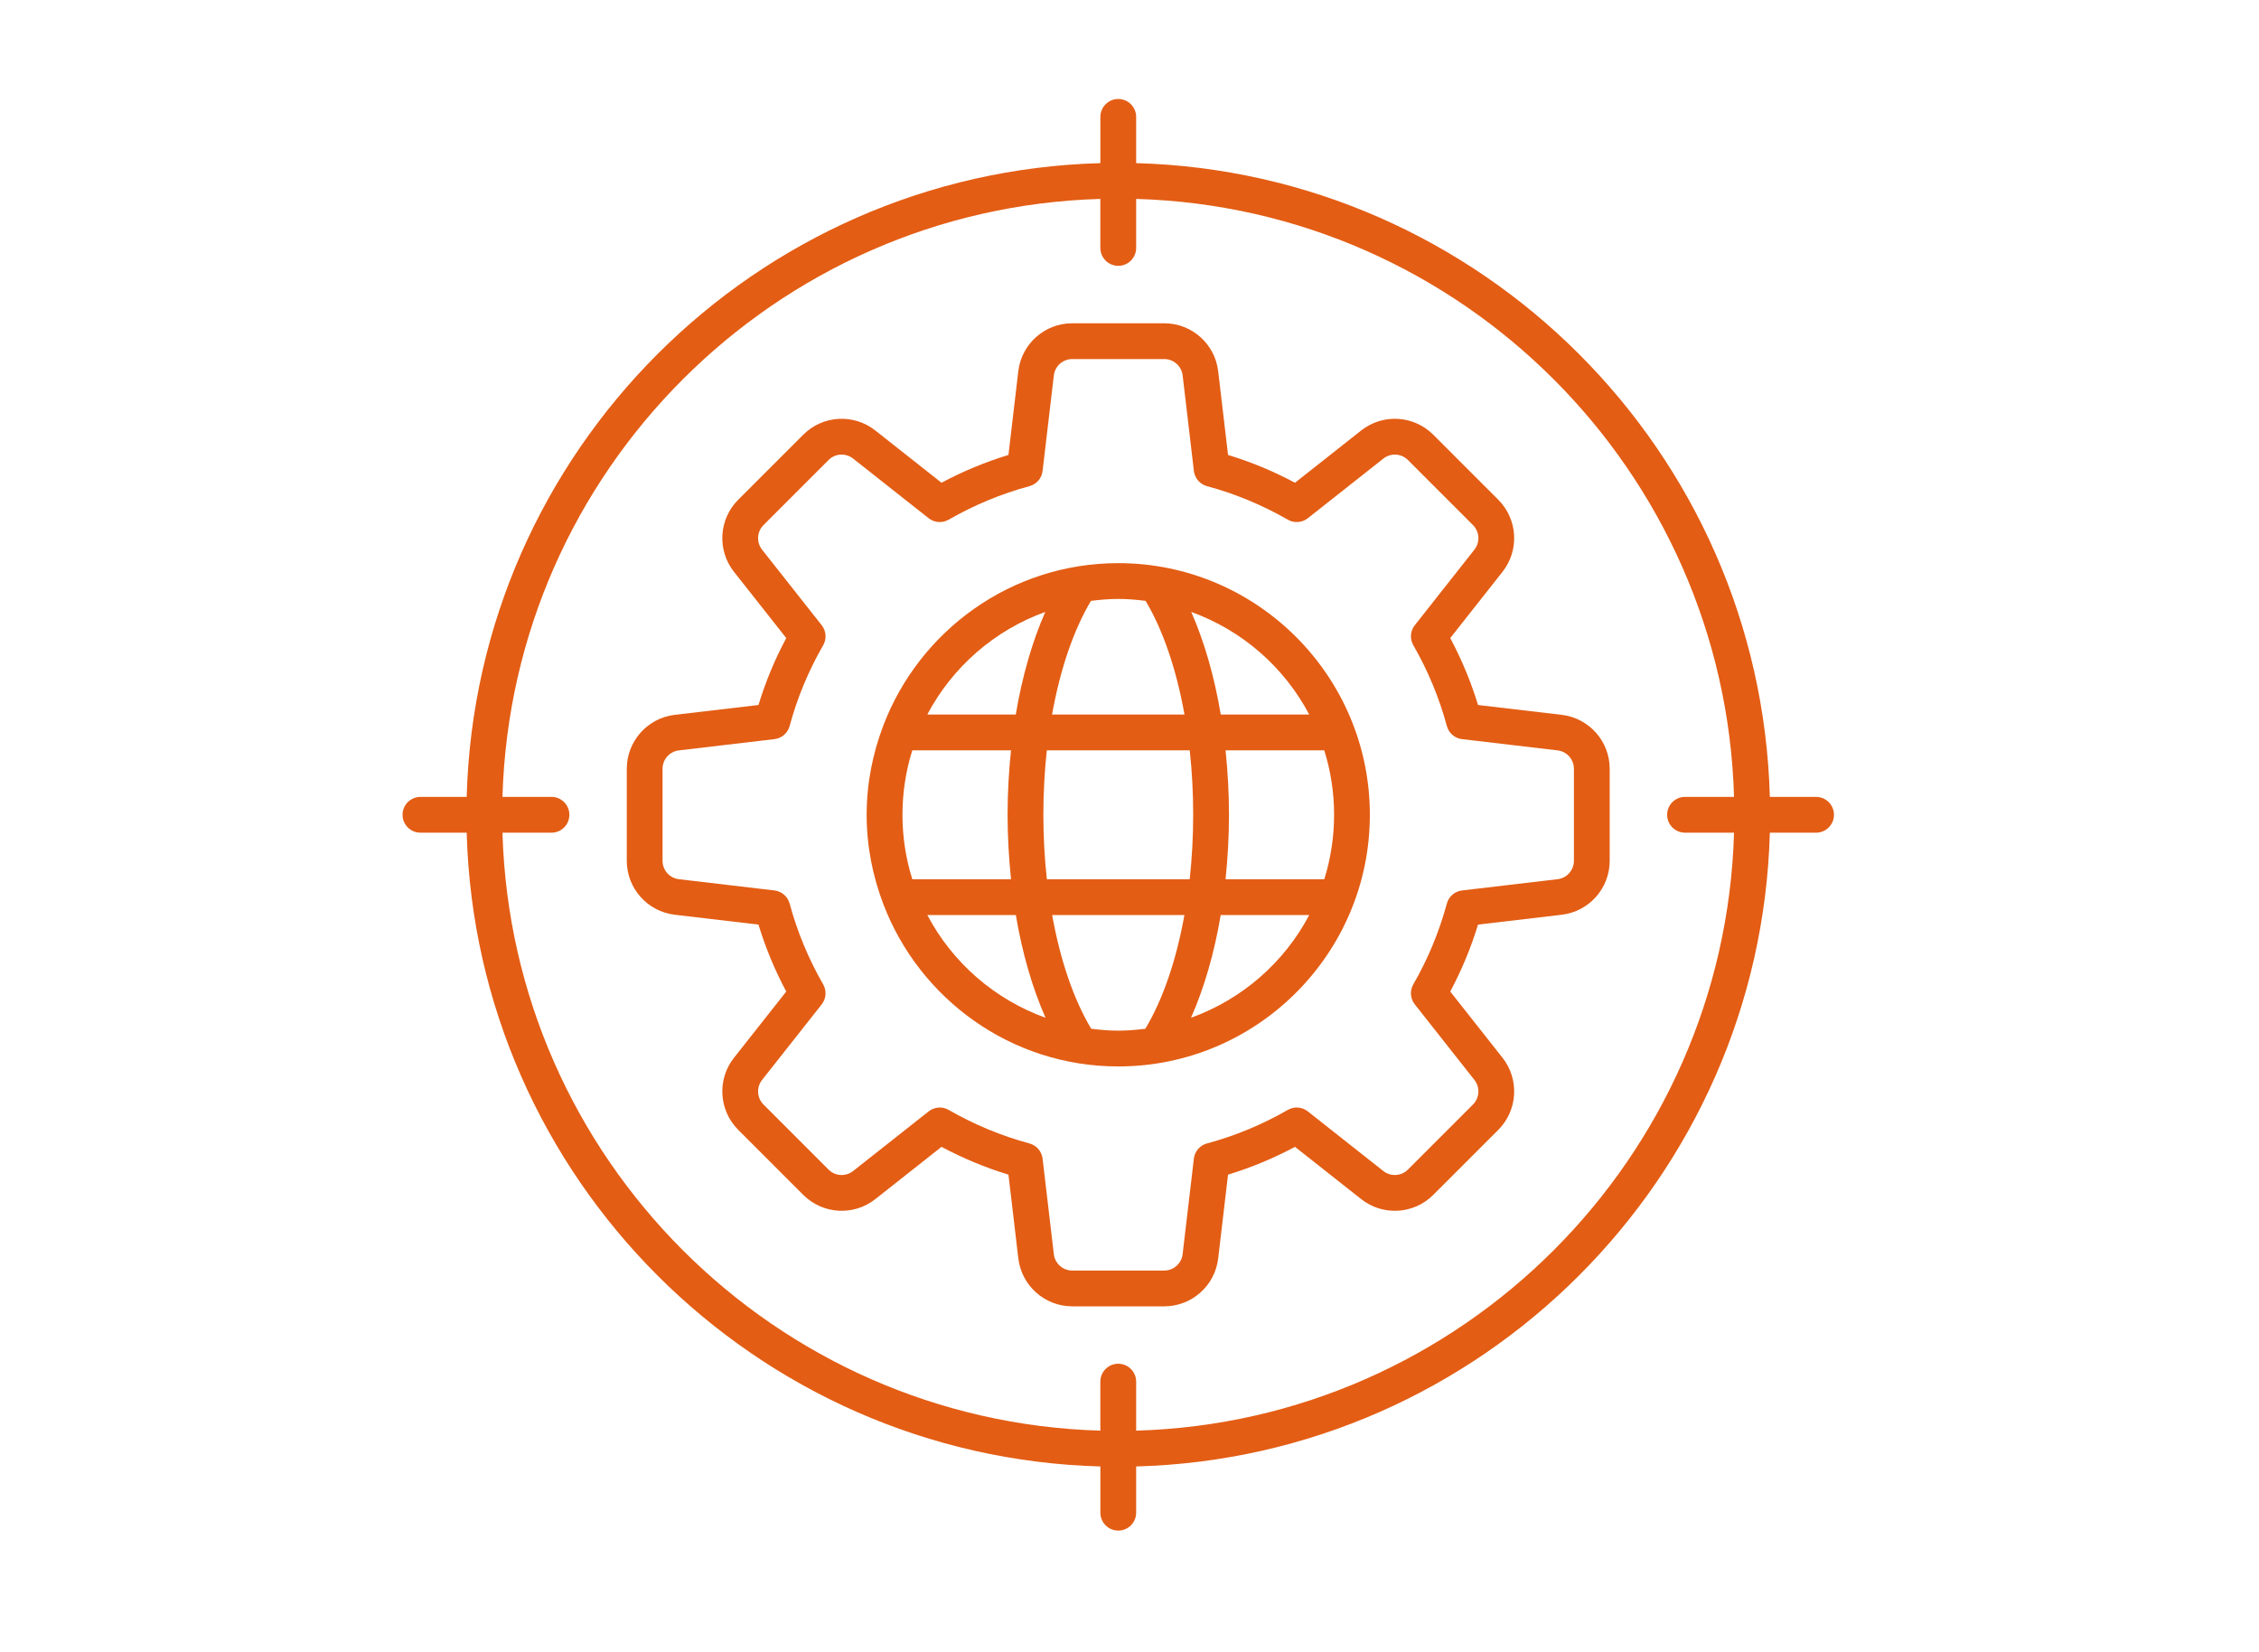 <svg width="93" height="68" viewBox="0 0 93 68" fill="none" xmlns="http://www.w3.org/2000/svg">
<path d="M46.037 23.181C41.624 23.181 37.856 25.961 36.367 29.858C36.365 29.862 36.364 29.867 36.363 29.872C35.928 31.013 35.679 32.247 35.679 33.54C35.679 34.833 35.928 36.066 36.363 37.208C36.364 37.212 36.366 37.217 36.367 37.221C37.856 41.118 41.624 43.898 46.037 43.898C51.749 43.898 56.395 39.251 56.395 33.54C56.395 27.828 51.749 23.181 46.037 23.181V23.181ZM53.899 29.413H50.257C49.994 27.841 49.578 26.407 49.042 25.189C51.138 25.945 52.871 27.462 53.899 29.413H53.899ZM37.153 33.54C37.153 32.616 37.295 31.724 37.558 30.886H41.622C41.532 31.747 41.481 32.632 41.481 33.531C41.481 34.436 41.533 35.327 41.623 36.193H37.559C37.295 35.355 37.153 34.463 37.153 33.539L37.153 33.54ZM42.954 33.531C42.954 32.629 43.003 31.741 43.096 30.886H48.98C49.073 31.741 49.122 32.629 49.122 33.531C49.122 34.439 49.072 35.332 48.978 36.193H43.098C43.003 35.332 42.954 34.439 42.954 33.531H42.954ZM50.455 30.886H54.518C54.781 31.724 54.923 32.615 54.923 33.54C54.923 34.464 54.781 35.355 54.518 36.194H50.454C50.544 35.327 50.596 34.436 50.596 33.532C50.595 32.632 50.544 31.748 50.455 30.886L50.455 30.886ZM47.163 24.734C47.885 25.945 48.434 27.567 48.764 29.413H43.312C43.642 27.567 44.191 25.945 44.913 24.734C45.282 24.687 45.656 24.654 46.038 24.654C46.42 24.654 46.794 24.687 47.163 24.734H47.163ZM43.033 25.189C42.497 26.407 42.081 27.841 41.818 29.413H38.176C39.204 27.462 40.937 25.945 43.033 25.189H43.033ZM38.177 37.666H41.821C42.085 39.241 42.504 40.676 43.043 41.894C40.942 41.138 39.206 39.62 38.177 37.666ZM44.924 42.347C44.199 41.138 43.647 39.515 43.316 37.666H48.761C48.429 39.515 47.877 41.138 47.152 42.347C46.786 42.393 46.416 42.425 46.038 42.425C45.66 42.425 45.29 42.393 44.924 42.347H44.924ZM49.033 41.894C49.571 40.676 49.99 39.24 50.255 37.666H53.899C52.87 39.62 51.133 41.138 49.033 41.894Z" fill="#E35D14"/>
<path d="M64.294 29.425L60.848 29.02C60.559 28.069 60.175 27.146 59.705 26.265L61.856 23.538C62.558 22.649 62.484 21.373 61.682 20.571L59.005 17.894C58.203 17.092 56.927 17.017 56.038 17.72L53.313 19.871C52.431 19.4 51.507 19.017 50.557 18.727L50.151 15.281C50.018 14.155 49.063 13.307 47.93 13.307H44.143C43.01 13.307 42.055 14.155 41.922 15.281L41.517 18.727C40.567 19.017 39.643 19.4 38.761 19.871L36.035 17.72C35.145 17.017 33.87 17.092 33.069 17.894L30.391 20.571C29.59 21.373 29.515 22.649 30.217 23.538L32.369 26.265C31.898 27.146 31.515 28.07 31.225 29.02L27.779 29.425C26.654 29.558 25.804 30.513 25.804 31.646V35.433C25.804 36.566 26.654 37.521 27.779 37.654L31.225 38.059C31.515 39.01 31.898 39.934 32.369 40.815L30.217 43.541C29.515 44.43 29.59 45.706 30.392 46.508L33.069 49.185C33.871 49.986 35.146 50.063 36.036 49.359L38.761 47.208C39.643 47.679 40.567 48.062 41.517 48.352L41.923 51.798C42.056 52.924 43.01 53.773 44.144 53.773H47.931C49.064 53.773 50.019 52.924 50.151 51.798L50.557 48.352C51.507 48.062 52.431 47.679 53.313 47.208L56.038 49.359C56.929 50.063 58.204 49.987 59.005 49.185L61.683 46.508C62.484 45.706 62.558 44.43 61.856 43.541L59.705 40.815C60.175 39.933 60.559 39.01 60.848 38.059L64.294 37.654C65.42 37.521 66.269 36.566 66.269 35.433V31.646C66.269 30.513 65.421 29.558 64.294 29.425H64.294ZM64.796 35.433C64.796 35.82 64.507 36.146 64.122 36.191L60.19 36.654C59.891 36.689 59.642 36.903 59.565 37.194C59.252 38.352 58.788 39.471 58.184 40.519C58.034 40.78 58.058 41.107 58.245 41.343L60.699 44.453C60.939 44.758 60.913 45.193 60.64 45.466L57.962 48.144C57.689 48.417 57.253 48.442 56.95 48.203L53.84 45.748C53.604 45.56 53.278 45.536 53.016 45.688C51.967 46.292 50.848 46.756 49.69 47.068C49.399 47.146 49.185 47.393 49.15 47.693L48.687 51.626C48.642 52.01 48.316 52.3 47.929 52.3H44.142C43.756 52.3 43.43 52.01 43.385 51.626L42.922 47.693C42.886 47.394 42.672 47.146 42.382 47.068C41.224 46.756 40.105 46.291 39.056 45.688C38.941 45.622 38.815 45.589 38.688 45.589C38.526 45.589 38.365 45.643 38.232 45.748L35.122 48.203C34.818 48.442 34.384 48.418 34.11 48.144L31.433 45.466C31.159 45.193 31.134 44.758 31.374 44.453L33.828 41.343C34.015 41.107 34.038 40.78 33.888 40.519C33.285 39.471 32.821 38.352 32.508 37.194C32.43 36.903 32.182 36.689 31.883 36.654L27.951 36.191C27.566 36.146 27.276 35.82 27.276 35.433V31.646C27.276 31.259 27.566 30.933 27.951 30.888L31.883 30.425C32.182 30.39 32.43 30.177 32.508 29.885C32.821 28.727 33.285 27.608 33.889 26.56C34.039 26.299 34.015 25.972 33.828 25.736L31.373 22.626C31.134 22.322 31.159 21.887 31.433 21.613L34.11 18.936C34.383 18.662 34.818 18.637 35.122 18.877L38.232 21.332C38.469 21.519 38.795 21.542 39.056 21.391C40.106 20.788 41.225 20.323 42.382 20.012C42.673 19.933 42.888 19.686 42.922 19.386L43.385 15.454C43.431 15.069 43.756 14.78 44.143 14.78H47.93C48.317 14.78 48.643 15.069 48.688 15.454L49.151 19.386C49.186 19.685 49.4 19.933 49.691 20.012C50.848 20.323 51.968 20.788 53.017 21.391C53.277 21.542 53.603 21.518 53.841 21.332L56.951 18.877C57.255 18.637 57.69 18.662 57.963 18.936L60.64 21.613C60.914 21.887 60.939 22.322 60.699 22.626L58.245 25.736C58.058 25.972 58.035 26.299 58.185 26.56C58.788 27.608 59.252 28.727 59.565 29.885C59.643 30.177 59.891 30.39 60.19 30.425L64.122 30.888C64.507 30.933 64.796 31.259 64.796 31.646L64.796 35.433Z" fill="#E35D14"/>
<path d="M74.765 32.803H72.862C72.476 18.588 60.99 7.102 46.774 6.715V4.812C46.774 4.405 46.444 4.075 46.038 4.075C45.63 4.075 45.301 4.405 45.301 4.812V6.715C31.086 7.101 19.6 18.587 19.213 32.803H17.31C16.903 32.803 16.573 33.132 16.573 33.539C16.573 33.946 16.903 34.276 17.31 34.276H19.213C19.599 48.491 31.085 59.977 45.301 60.364V62.267C45.301 62.674 45.63 63.004 46.038 63.004C46.444 63.004 46.774 62.674 46.774 62.267V60.364C60.989 59.978 72.475 48.492 72.862 34.276H74.765C75.172 34.276 75.502 33.947 75.502 33.539C75.502 33.133 75.172 32.803 74.765 32.803ZM46.774 58.89V56.873C46.774 56.466 46.444 56.136 46.037 56.136C45.63 56.136 45.3 56.465 45.3 56.873V58.89C31.897 58.505 21.072 47.679 20.686 34.276H22.703C23.11 34.276 23.44 33.947 23.44 33.539C23.44 33.132 23.11 32.802 22.703 32.802H20.686C21.072 19.399 31.897 8.573 45.3 8.188V10.205C45.3 10.612 45.63 10.942 46.037 10.942C46.444 10.942 46.774 10.613 46.774 10.205V8.188C60.178 8.573 71.003 19.399 71.388 32.802H69.371C68.964 32.802 68.634 33.132 68.634 33.539C68.634 33.946 68.964 34.276 69.371 34.276H71.388C71.003 47.679 60.178 58.505 46.774 58.89Z" fill="#E35D14"/>
</svg>
